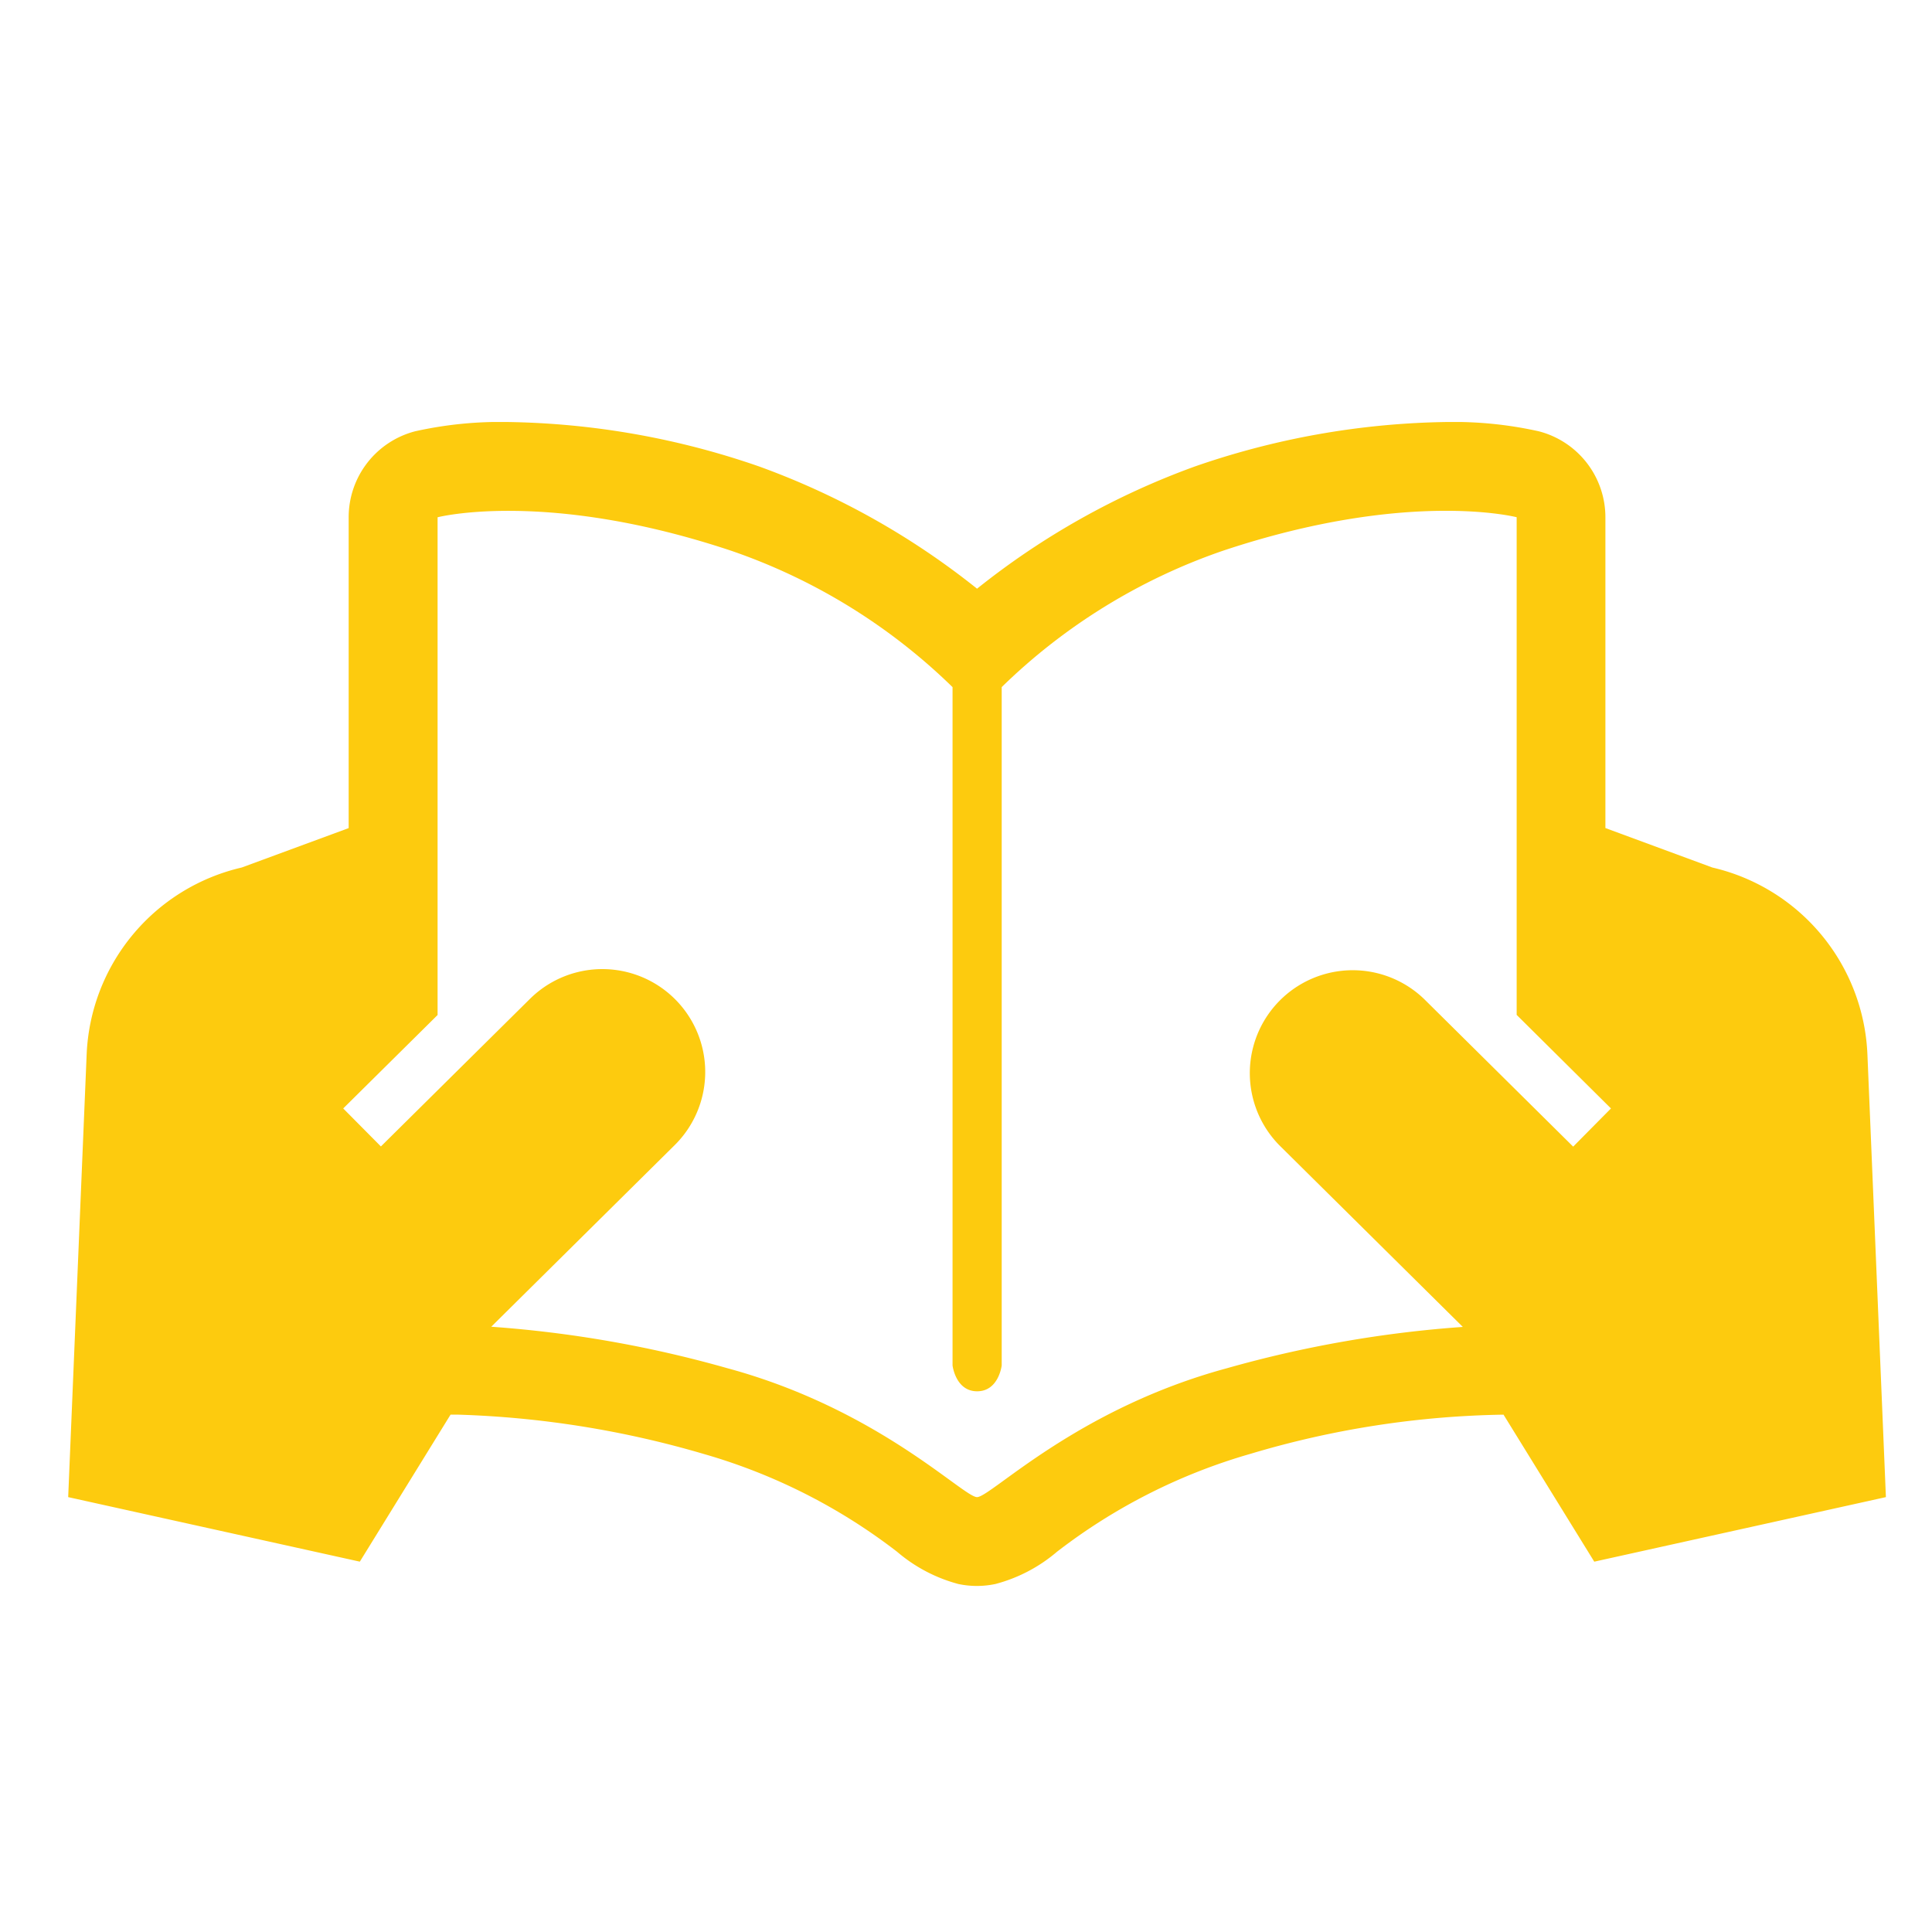 <svg xmlns="http://www.w3.org/2000/svg" xmlns:xlink="http://www.w3.org/1999/xlink" width="85" height="85" viewBox="0 0 85 85">
  <defs>
    <clipPath id="clip-path">
      <rect id="Rectangle_1318" data-name="Rectangle 1318" width="85" height="85" transform="translate(68 33.615)" fill="none"/>
    </clipPath>
    <clipPath id="clip-path-2">
      <rect id="Rectangle_1249" data-name="Rectangle 1249" width="79.972" height="51.212" transform="translate(0 0)" fill="#fdcb0e"/>
    </clipPath>
  </defs>
  <g id="education_and_tours_icon" data-name="education and tours icon" transform="translate(-68 -33.615)" clip-path="url(#clip-path)">
    <g id="Group_3749" data-name="Group 3749" transform="translate(71 52.182)">
      <g id="Group_3733" data-name="Group 3733" clip-path="url(#clip-path-2)">
        <path id="Path_322" data-name="Path 322" d="M79.159,27.83A8.821,8.821,0,0,0,72.336,19.6l-4.705-1.736V4.191A3.907,3.907,0,0,0,64.7.408,17.182,17.182,0,0,0,60.607,0,35.207,35.207,0,0,0,49.569,1.956a33.722,33.722,0,0,0-9.583,5.377A33.735,33.735,0,0,0,30.4,1.956,35.217,35.217,0,0,0,19.364,0a17.182,17.182,0,0,0-4.1.408A3.907,3.907,0,0,0,12.34,4.191V17.866L7.635,19.6A8.821,8.821,0,0,0,.812,27.83L0,47.3l12.831,2.839,3.991-6.467c.093,0,.2,0,.345,0a42.946,42.946,0,0,1,10.8,1.731,25.372,25.372,0,0,1,8.5,4.3,6.863,6.863,0,0,0,2.721,1.426l.008,0a3.915,3.915,0,0,0,1.565,0l.009,0A6.853,6.853,0,0,0,43.5,49.706,25.377,25.377,0,0,1,52,45.4a40.962,40.962,0,0,1,11.149-1.728l3.992,6.468L79.972,47.3Zm-28.18,13.8C44.344,43.425,40.59,47.3,39.986,47.3s-4.358-3.879-10.994-5.674a51.281,51.281,0,0,0-10.379-1.822l8.072-7.992a4.526,4.526,0,0,0-6.369-6.433l-6.558,6.493L12.1,30.2l4.152-4.111V4.191s4.78-1.24,12.919,1.473a26.036,26.036,0,0,1,9.737,6V41.505s.132,1.139,1.082,1.139,1.081-1.139,1.081-1.139V11.662a26.052,26.052,0,0,1,9.737-6c8.139-2.713,12.919-1.473,12.919-1.473V26.084L67.876,30.2l-1.663,1.68-6.557-6.493a4.527,4.527,0,0,0-6.37,6.433l8.072,7.992A51.27,51.27,0,0,0,50.979,41.63" fill="#fdcb0e"/>
      </g>
    </g>
  </g>
</svg>
